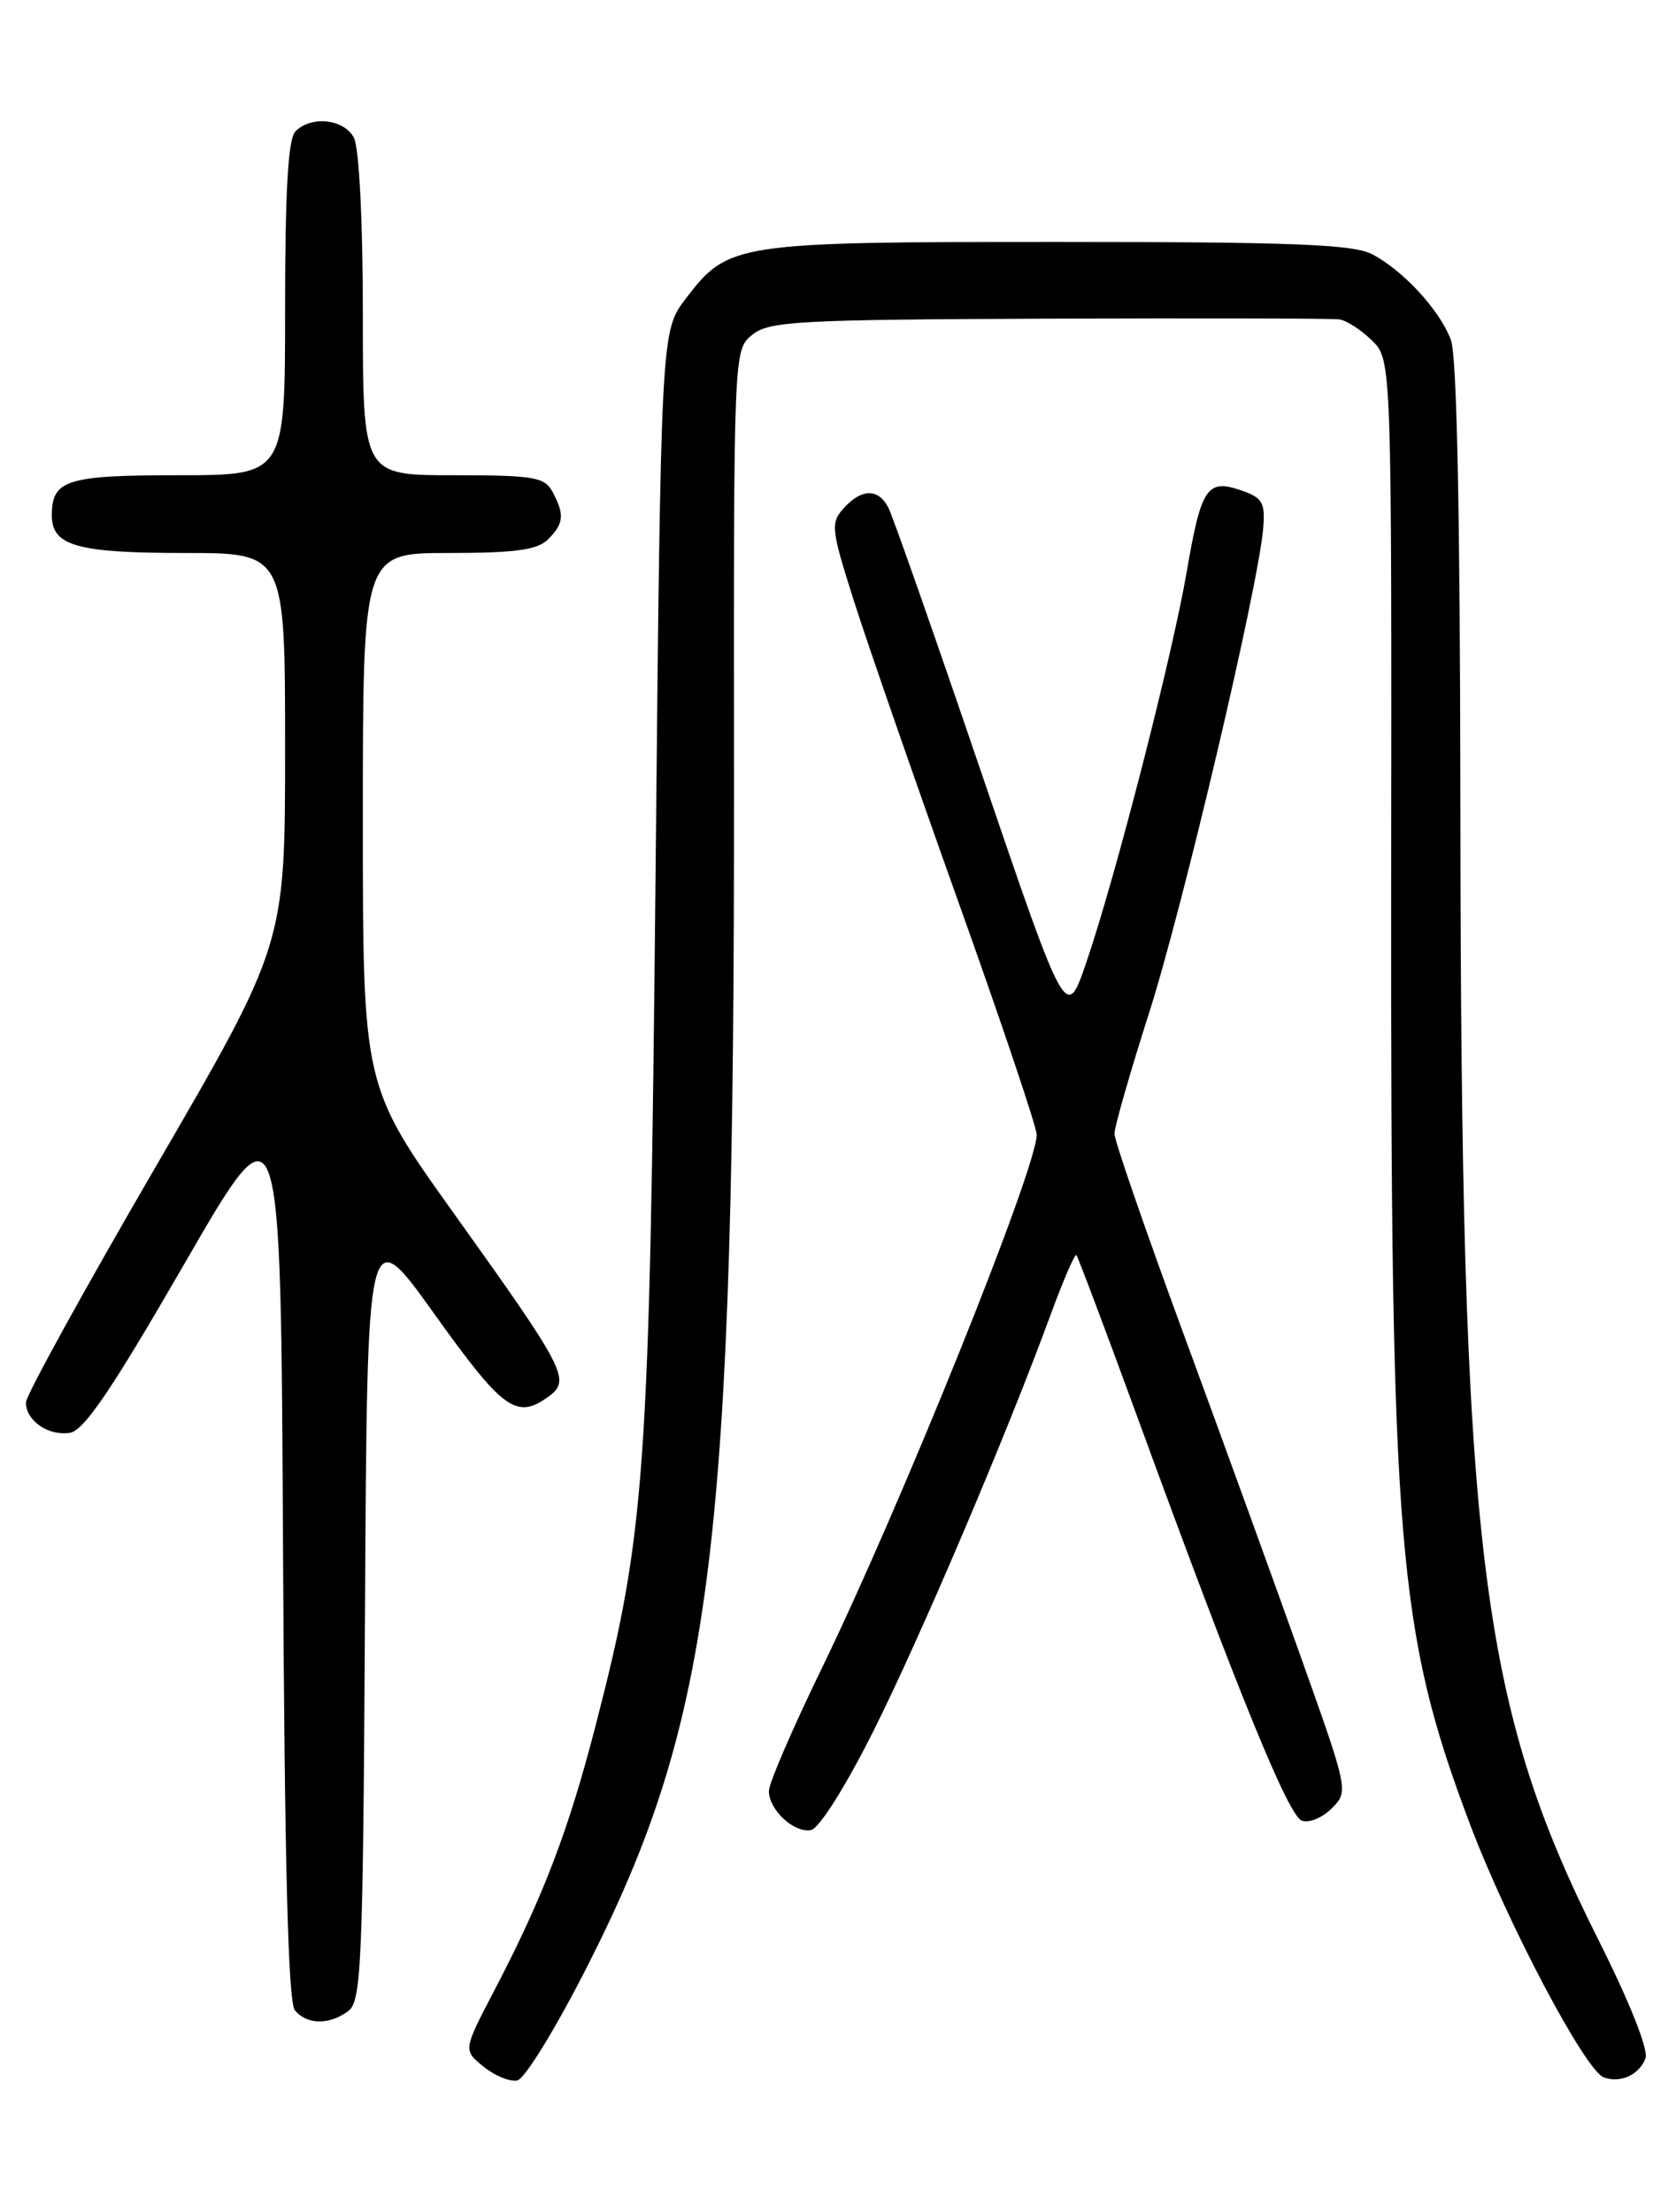 <?xml version="1.0" encoding="UTF-8" standalone="no"?>
<!DOCTYPE svg PUBLIC "-//W3C//DTD SVG 1.1//EN" "http://www.w3.org/Graphics/SVG/1.1/DTD/svg11.dtd" >
<svg xmlns="http://www.w3.org/2000/svg" xmlns:xlink="http://www.w3.org/1999/xlink" version="1.1" viewBox="0 0 194 256">
 <g >
 <path fill="currentColor"
d=" M 68.02 227.49 C 82.58 198.80 85.03 178.89 84.96 90.00 C 84.92 40.53 84.92 40.50 87.07 38.75 C 89.01 37.17 92.35 36.99 121.36 36.88 C 139.04 36.82 154.18 36.85 155.00 36.96 C 155.82 37.06 157.53 38.16 158.79 39.39 C 161.09 41.63 161.09 41.63 161.03 102.57 C 160.97 179.09 161.78 188.84 170.09 210.96 C 174.40 222.42 183.45 239.57 185.62 240.41 C 187.54 241.14 189.73 240.15 190.47 238.22 C 190.84 237.25 188.66 231.76 185.04 224.55 C 171.23 197.07 169.10 179.50 169.04 92.82 C 169.01 59.52 168.64 41.16 167.94 39.32 C 166.63 35.87 162.43 31.30 158.80 29.41 C 156.63 28.28 149.48 28.00 122.52 28.00 C 85.05 28.00 84.30 28.11 79.38 34.56 C 76.50 38.34 76.50 38.34 75.88 101.42 C 75.20 170.35 74.71 177.36 69.01 199.45 C 65.83 211.81 62.89 219.51 57.21 230.38 C 53.61 237.27 53.61 237.27 55.97 239.18 C 57.26 240.23 59.02 240.95 59.88 240.78 C 60.73 240.62 64.40 234.64 68.02 227.49 Z  M 40.31 232.75 C 41.84 231.61 42.02 227.38 42.25 186.35 C 42.50 141.19 42.50 141.19 50.30 152.10 C 58.25 163.22 59.80 164.33 63.52 161.61 C 66.10 159.72 65.48 158.53 52.60 140.52 C 42.00 125.70 42.00 125.70 42.00 94.85 C 42.00 64.00 42.00 64.00 51.93 64.00 C 59.62 64.00 62.21 63.65 63.43 62.43 C 65.27 60.59 65.37 59.56 63.96 56.93 C 63.04 55.21 61.79 55.00 52.46 55.00 C 42.00 55.00 42.00 55.00 42.00 36.43 C 42.00 25.55 41.57 17.07 40.96 15.93 C 39.81 13.77 36.04 13.36 34.20 15.20 C 33.35 16.05 33.00 22.02 33.00 35.70 C 33.00 55.00 33.00 55.00 20.70 55.00 C 7.68 55.00 6.00 55.53 6.00 59.66 C 6.00 63.18 8.94 64.00 21.43 64.00 C 33.00 64.00 33.00 64.00 33.00 86.63 C 33.00 109.26 33.00 109.26 18.00 135.07 C 9.75 149.26 3.00 161.52 3.00 162.31 C 3.00 164.42 5.57 166.20 8.07 165.83 C 9.72 165.58 12.90 160.89 21.37 146.22 C 32.50 126.94 32.50 126.94 32.76 179.13 C 32.94 215.64 33.35 231.72 34.13 232.66 C 35.53 234.34 38.11 234.38 40.31 232.75 Z  M 101.08 200.38 C 106.60 189.35 116.44 166.24 121.59 152.21 C 123.06 148.21 124.41 145.07 124.59 145.26 C 124.77 145.44 128.04 154.12 131.85 164.54 C 143.29 195.84 149.11 210.11 150.68 210.71 C 151.50 211.02 153.05 210.39 154.14 209.30 C 156.11 207.34 156.09 207.26 150.63 191.92 C 147.61 183.44 141.51 166.63 137.07 154.57 C 132.63 142.51 129.00 132.00 129.00 131.21 C 129.00 130.42 130.80 124.14 133.00 117.26 C 136.92 105.01 145.68 67.81 146.22 61.11 C 146.46 58.17 146.12 57.59 143.66 56.75 C 139.72 55.40 139.04 56.41 137.37 66.15 C 135.69 75.93 129.12 101.52 125.75 111.36 C 123.41 118.22 123.41 118.22 113.57 89.36 C 108.17 73.49 103.33 59.71 102.83 58.75 C 101.67 56.50 99.74 56.52 97.66 58.82 C 96.12 60.52 96.20 61.24 98.85 69.57 C 100.41 74.48 105.81 90.03 110.84 104.12 C 115.88 118.21 120.00 130.45 120.00 131.32 C 120.00 135.24 104.31 174.18 95.09 193.15 C 91.74 200.04 89.00 206.39 89.00 207.27 C 89.00 209.46 91.90 212.16 93.87 211.80 C 94.81 211.63 97.85 206.81 101.08 200.38 Z "/>
</g>
</svg>